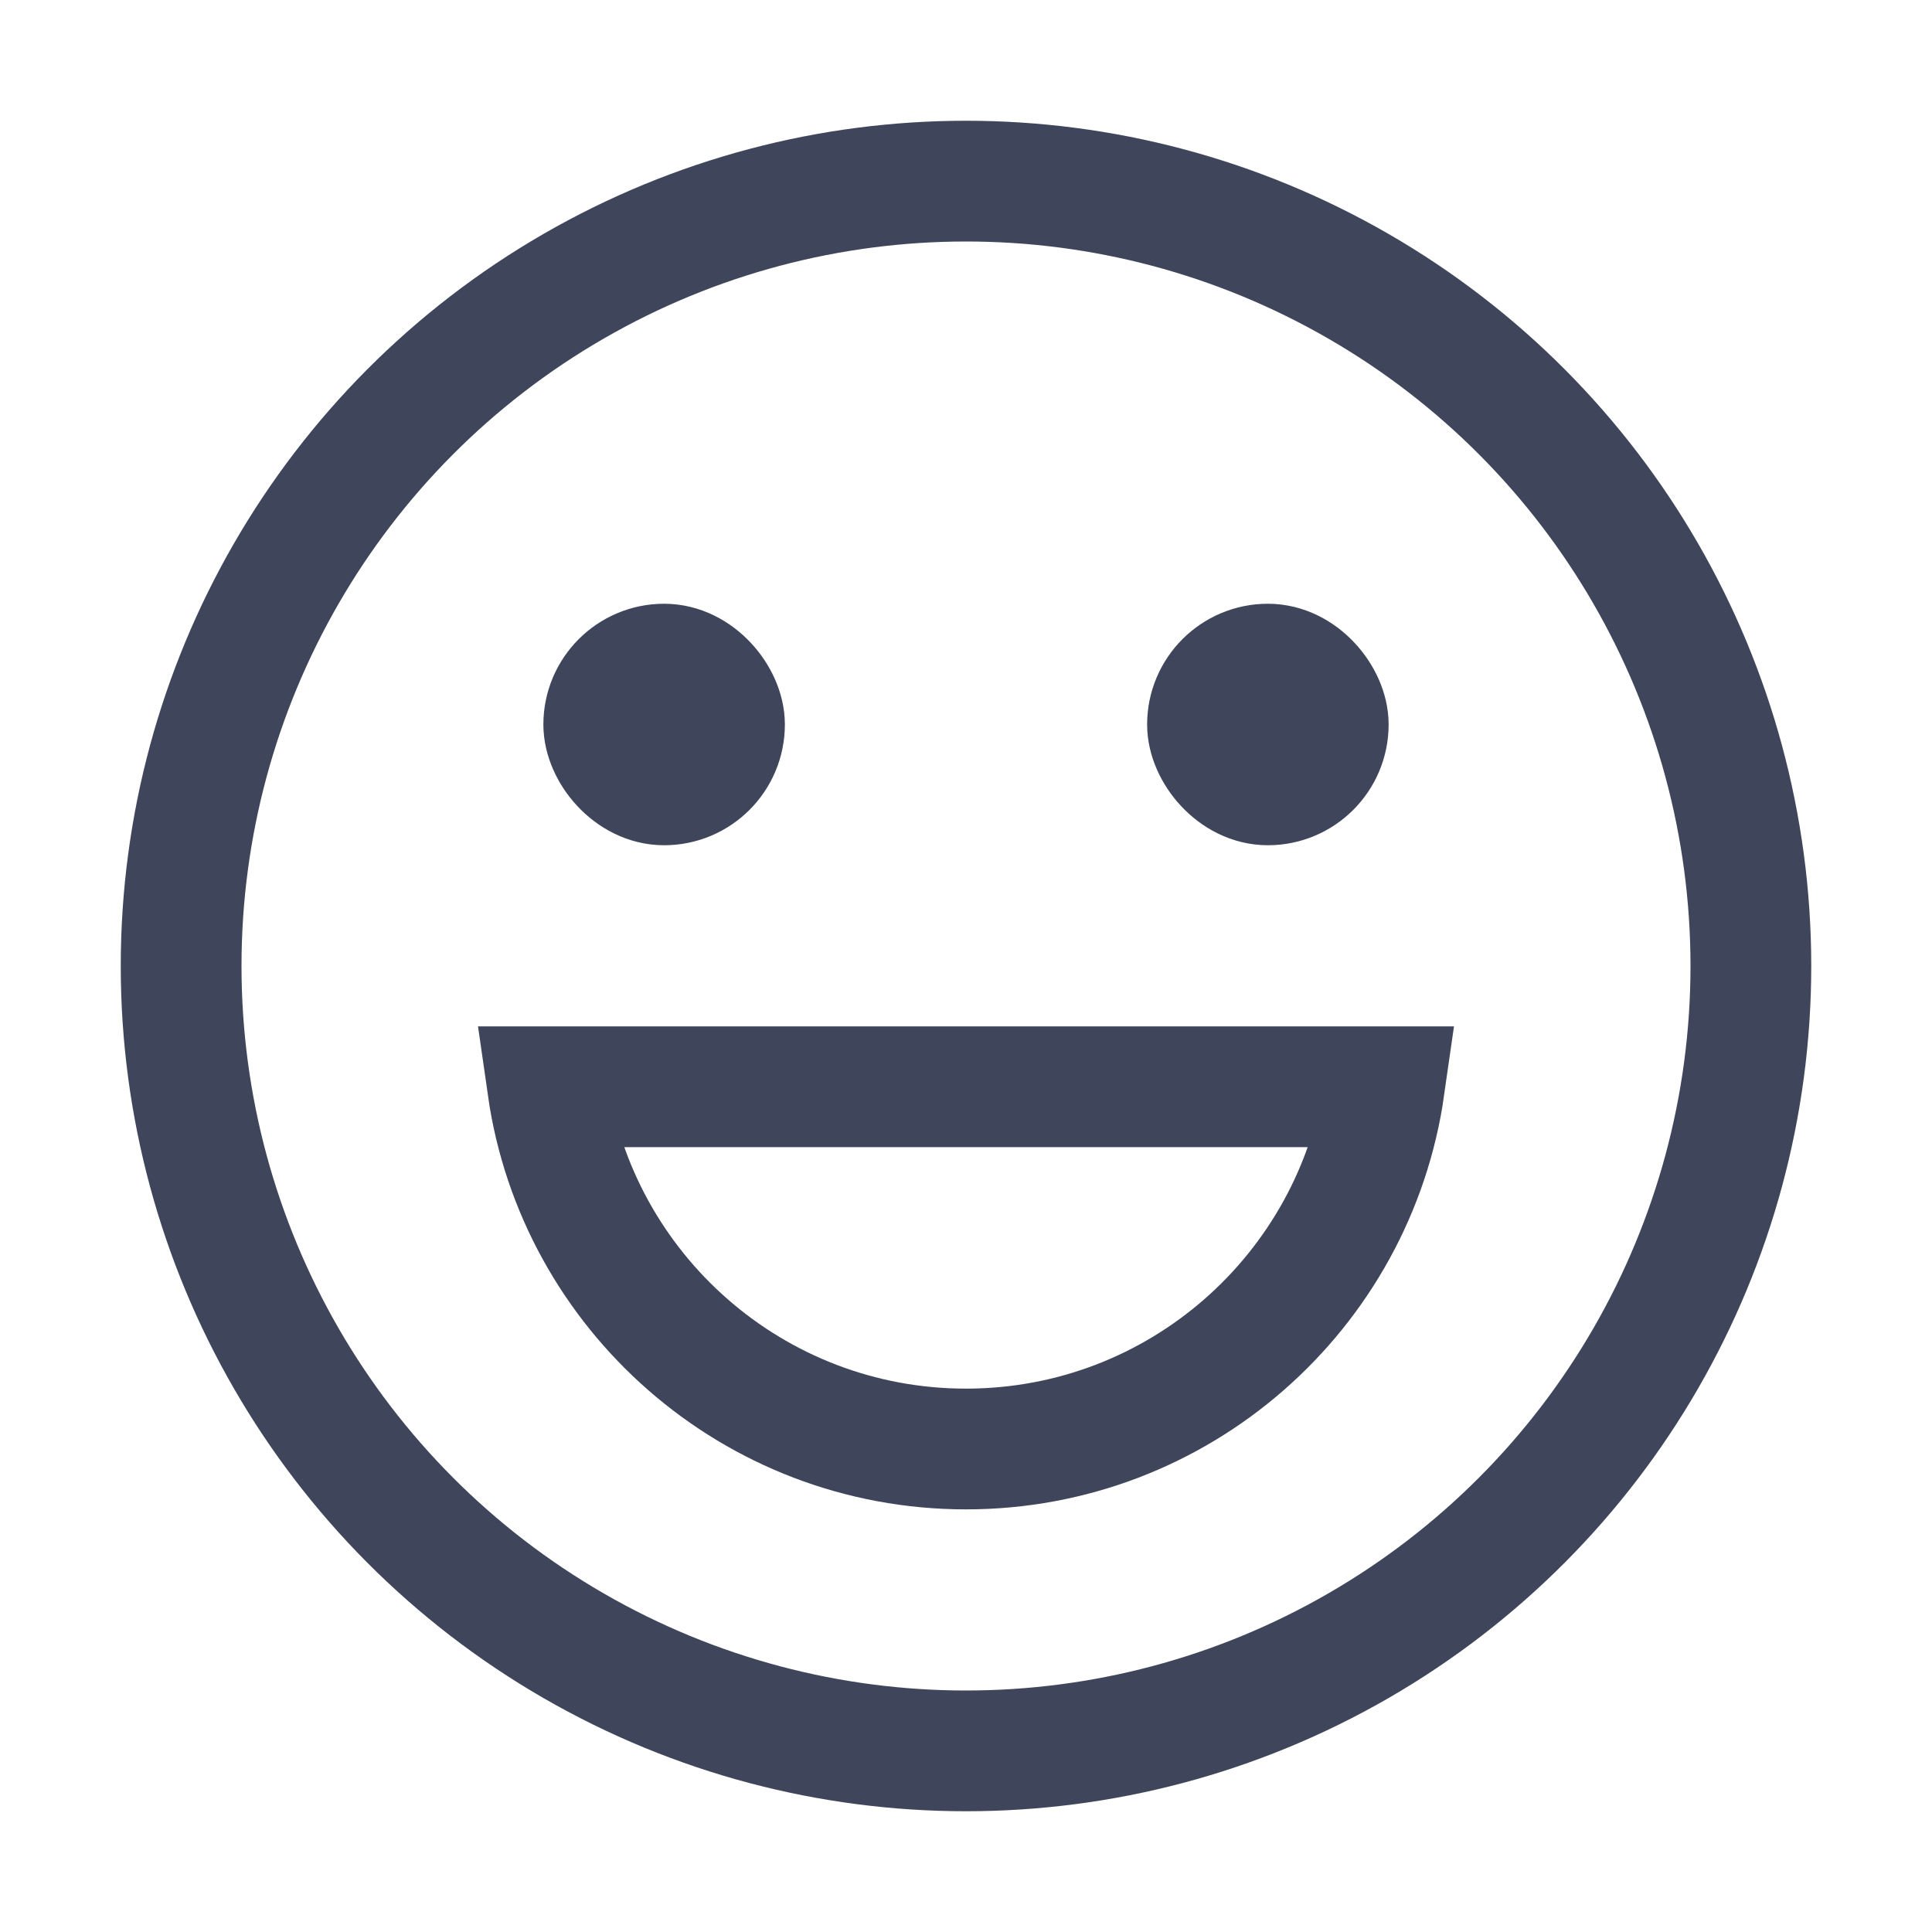 <svg width="20" height="20" viewBox="0 0 20 20" fill="none" xmlns="http://www.w3.org/2000/svg">
<circle cx="10" cy="10" r="8.125" stroke="#3F465C" stroke-width="1.25"/>
<path d="M14.331 11.25C14.028 13.37 12.204 15 10 15C7.796 15 5.972 13.37 5.669 11.25H14.331Z" stroke="#3F465C" stroke-width="1.25"/>
<rect x="6.25" y="6.875" width="1.25" height="1.25" rx="0.625" stroke="#3F465C" stroke-width="1.25"/>
<rect x="12.5" y="6.875" width="1.25" height="1.25" rx="0.625" stroke="#3F465C" stroke-width="1.25"/>
</svg>
